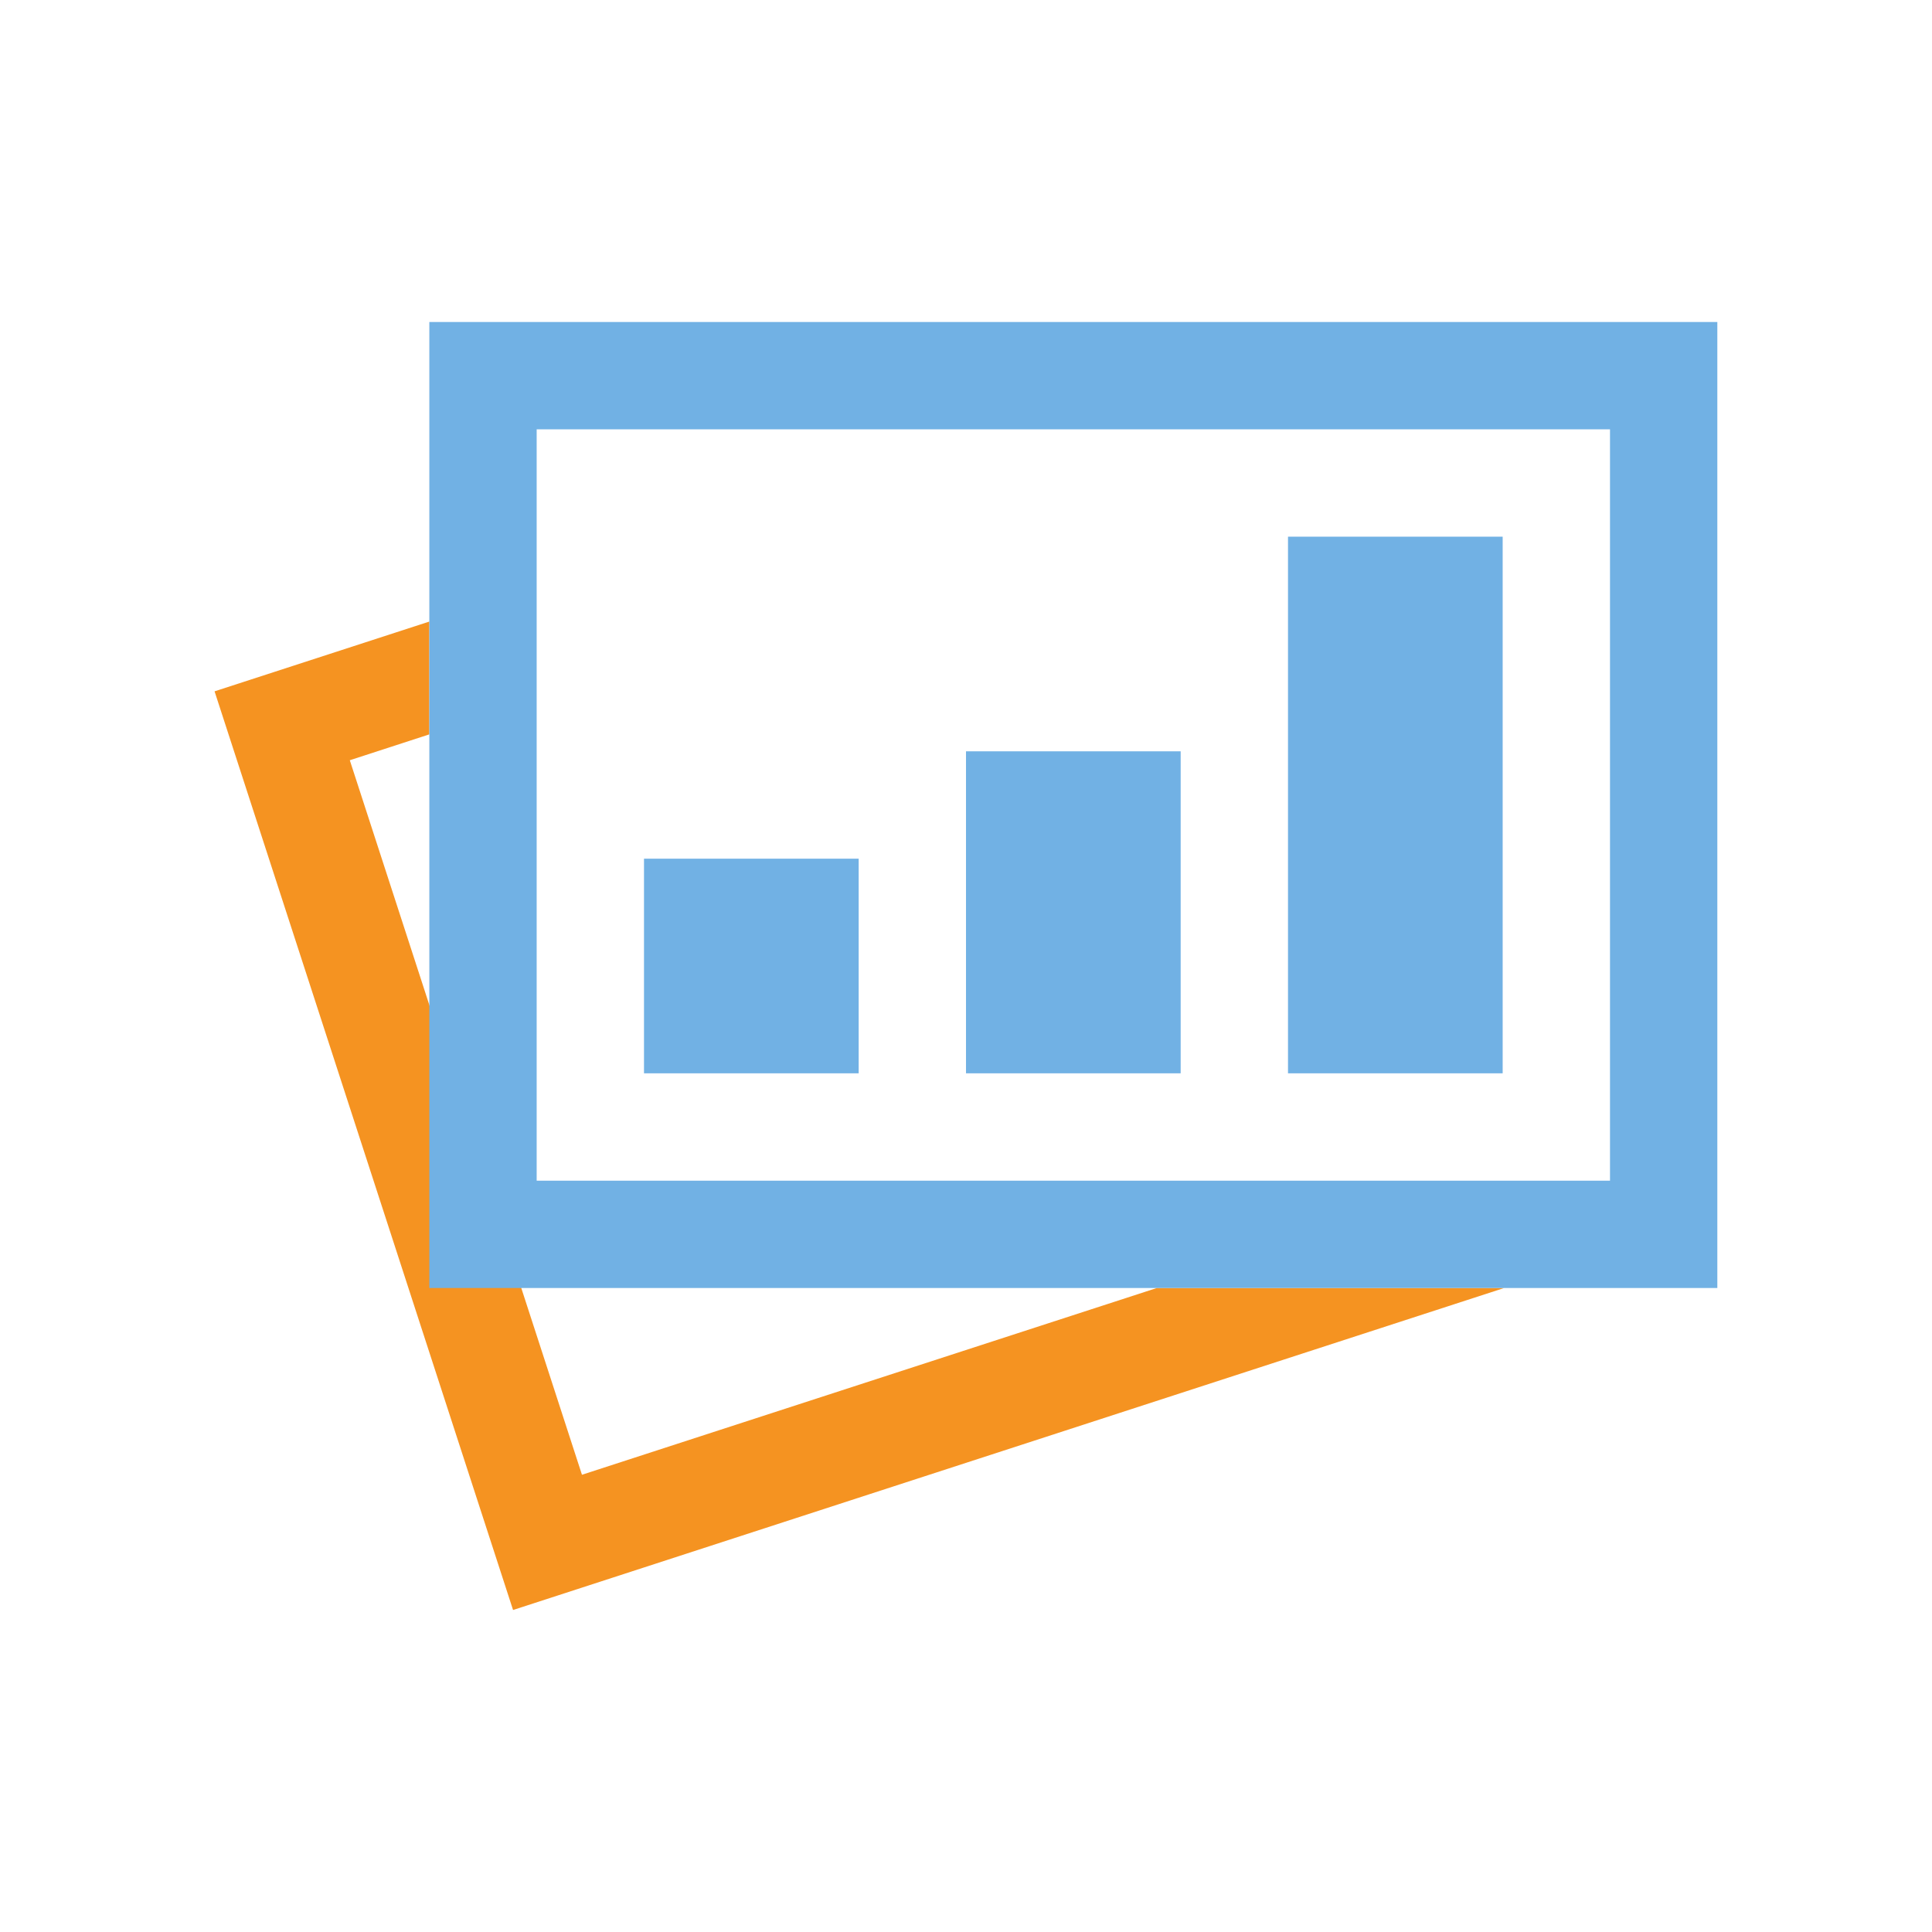 <?xml version="1.0" encoding="utf-8"?>
<!DOCTYPE svg PUBLIC "-//W3C//DTD SVG 1.1//EN" "http://www.w3.org/Graphics/SVG/1.1/DTD/svg11.dtd">
<svg version="1.1" id="img" xmlns="http://www.w3.org/2000/svg" xmlns:xlink="http://www.w3.org/1999/xlink" x="0px" y="0px"
	 width="18px" height="18px" viewBox="0 0 18 18" style="enable-background:new 0 0 18 18;" xml:space="preserve">
<g id="reportsgroup.default">
	<polygon style="fill:#F59321;" points="10.778,12 5.422,13.74 3.259,7.083 4,6.842 4,5.791 1.999,6.441 4.78,15 14.014,12 	"/>
	<path style="fill:#71B1E4;" d="M4,3v9h12V3H4z M15,11H5V4h10V11z M8,10H6V8h2V10z M11,10H9V7h2V10z M14,10h-2V5h2V10z"/>
</g>
</svg>

